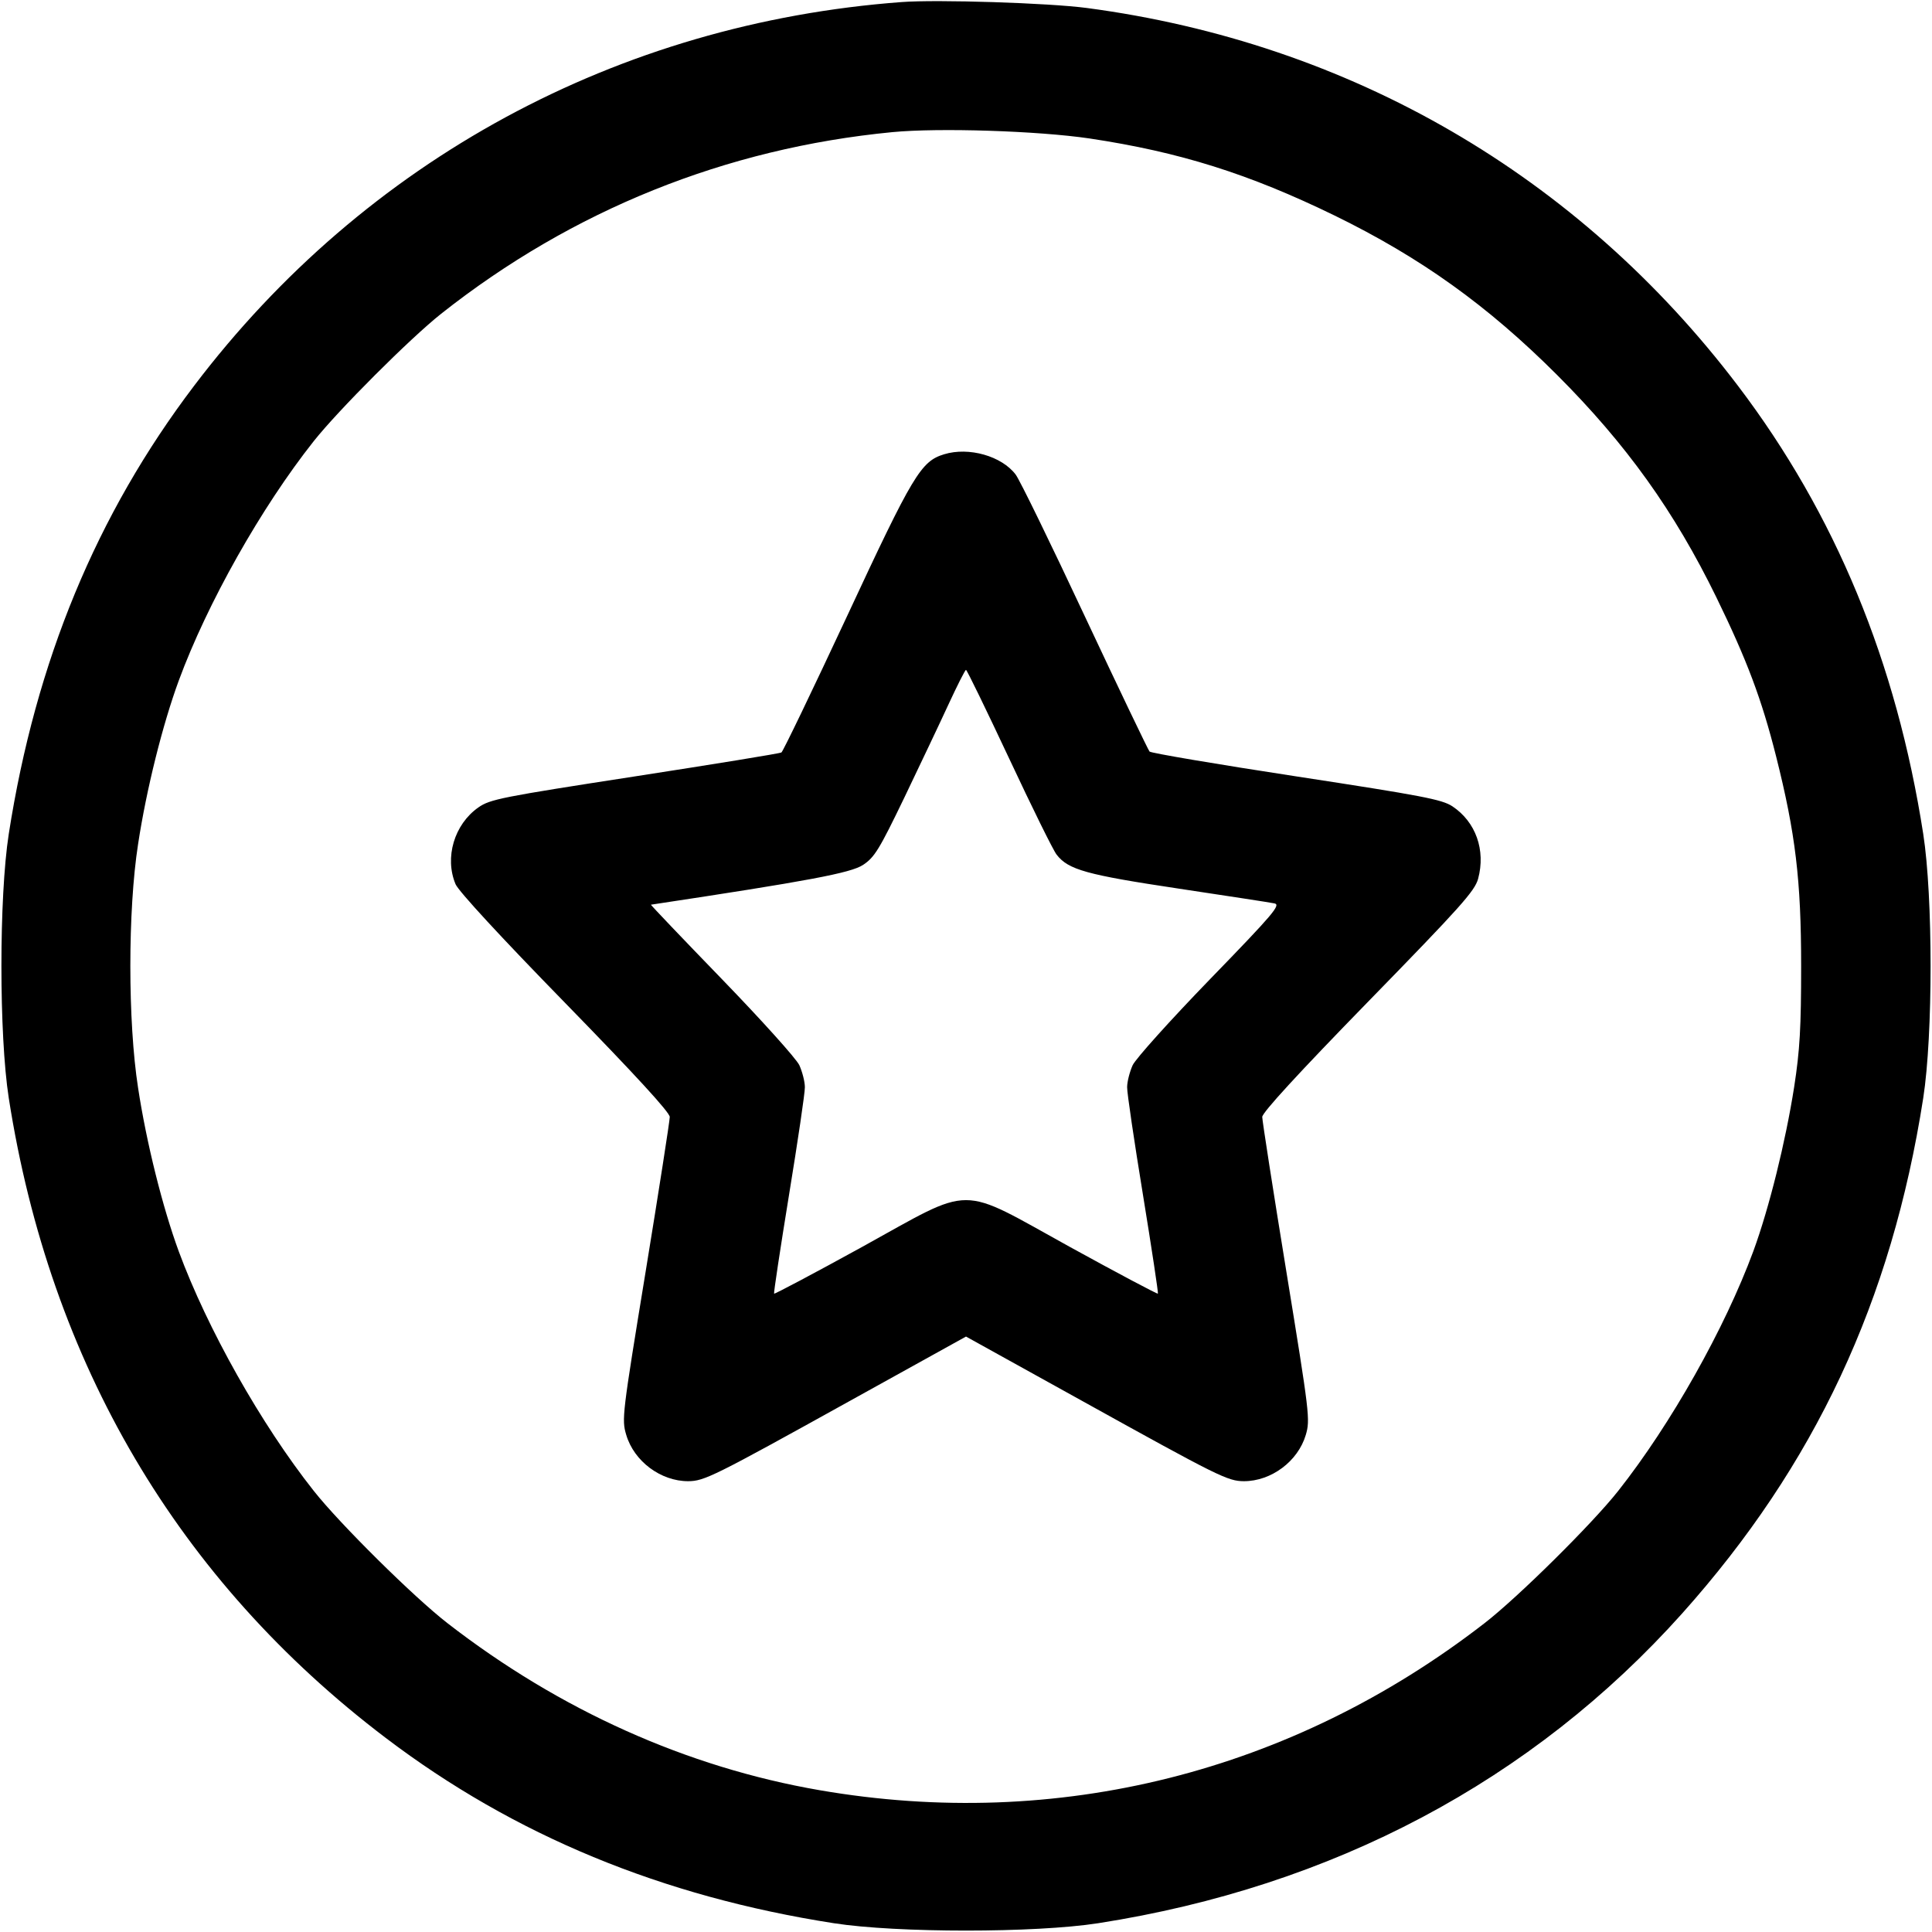 <svg fill="none" viewBox="0 0 15 15" xmlns="http://www.w3.org/2000/svg"><path d="M7.000 0.016 C 4.798 0.180,2.835 1.244,1.508 2.994 C 0.749 3.994,0.277 5.135,0.068 6.475 C -0.008 6.965,-0.008 8.035,0.068 8.525 C 0.389 10.583,1.383 12.271,2.996 13.494 C 3.991 14.249,5.139 14.724,6.475 14.932 C 6.965 15.008,8.035 15.008,8.525 14.932 C 10.348 14.648,11.897 13.826,13.060 12.527 C 14.090 11.375,14.686 10.102,14.932 8.525 C 15.008 8.035,15.008 6.965,14.932 6.475 C 14.724 5.139,14.249 3.991,13.494 2.996 C 12.254 1.361,10.481 0.333,8.438 0.062 C 8.145 0.023,7.275 -0.005,7.000 0.016 M8.459 1.075 C 9.158 1.180,9.696 1.349,10.363 1.674 C 11.030 2.000,11.551 2.373,12.089 2.911 C 12.627 3.449,13.000 3.970,13.326 4.638 C 13.563 5.124,13.678 5.429,13.790 5.874 C 13.940 6.470,13.984 6.833,13.984 7.500 C 13.984 7.978,13.974 8.153,13.930 8.438 C 13.863 8.866,13.735 9.381,13.613 9.714 C 13.391 10.315,12.973 11.057,12.564 11.575 C 12.363 11.830,11.785 12.402,11.525 12.603 C 10.030 13.761,8.209 14.218,6.363 13.899 C 5.333 13.721,4.346 13.278,3.475 12.603 C 3.215 12.402,2.637 11.830,2.436 11.575 C 2.027 11.058,1.609 10.315,1.388 9.716 C 1.263 9.376,1.137 8.873,1.072 8.446 C 0.992 7.932,0.992 7.068,1.072 6.554 C 1.137 6.127,1.263 5.624,1.388 5.284 C 1.609 4.684,2.028 3.940,2.436 3.425 C 2.627 3.184,3.184 2.627,3.425 2.436 C 4.443 1.631,5.635 1.151,6.927 1.026 C 7.290 0.991,8.059 1.016,8.459 1.075 M7.330 3.527 C 7.150 3.582,7.089 3.683,6.576 4.785 C 6.308 5.359,6.079 5.835,6.067 5.842 C 6.055 5.850,5.543 5.933,4.929 6.028 C 3.893 6.188,3.805 6.205,3.714 6.269 C 3.527 6.400,3.450 6.658,3.537 6.865 C 3.560 6.919,3.887 7.274,4.387 7.786 C 4.936 8.349,5.200 8.637,5.200 8.672 C 5.200 8.701,5.116 9.241,5.013 9.871 C 4.831 10.983,4.826 11.020,4.862 11.140 C 4.923 11.346,5.130 11.500,5.343 11.500 C 5.468 11.499,5.536 11.466,6.594 10.879 L 7.500 10.377 8.406 10.879 C 9.464 11.466,9.532 11.499,9.657 11.500 C 9.870 11.500,10.077 11.346,10.138 11.141 C 10.173 11.022,10.168 10.981,9.987 9.871 C 9.884 9.240,9.800 8.700,9.800 8.672 C 9.800 8.638,10.080 8.333,10.623 7.776 C 11.341 7.040,11.450 6.918,11.476 6.823 C 11.536 6.600,11.458 6.381,11.276 6.260 C 11.195 6.207,11.045 6.178,10.065 6.028 C 9.450 5.934,8.937 5.847,8.925 5.835 C 8.914 5.822,8.688 5.351,8.424 4.788 C 8.160 4.224,7.918 3.728,7.886 3.685 C 7.778 3.541,7.522 3.468,7.330 3.527 M7.835 5.889 C 8.012 6.267,8.178 6.604,8.204 6.636 C 8.295 6.753,8.437 6.792,9.150 6.899 C 9.528 6.956,9.863 7.007,9.895 7.014 C 9.946 7.025,9.887 7.095,9.395 7.602 C 9.088 7.919,8.818 8.219,8.794 8.270 C 8.771 8.321,8.751 8.398,8.751 8.441 C 8.750 8.484,8.806 8.861,8.874 9.277 C 8.942 9.694,8.994 10.039,8.990 10.044 C 8.985 10.048,8.679 9.886,8.310 9.683 C 7.427 9.196,7.573 9.196,6.690 9.683 C 6.321 9.886,6.015 10.048,6.010 10.044 C 6.006 10.039,6.058 9.694,6.126 9.277 C 6.194 8.861,6.250 8.484,6.249 8.441 C 6.249 8.398,6.229 8.321,6.206 8.270 C 6.182 8.219,5.911 7.918,5.604 7.601 C 5.297 7.284,5.049 7.024,5.054 7.024 C 6.280 6.839,6.605 6.778,6.701 6.715 C 6.790 6.656,6.827 6.595,7.021 6.193 C 7.141 5.942,7.296 5.617,7.364 5.469 C 7.432 5.322,7.493 5.201,7.500 5.201 C 7.507 5.201,7.657 5.510,7.835 5.889 " fill="currentColor" stroke="none" fill-rule="evenodd"></path></svg>